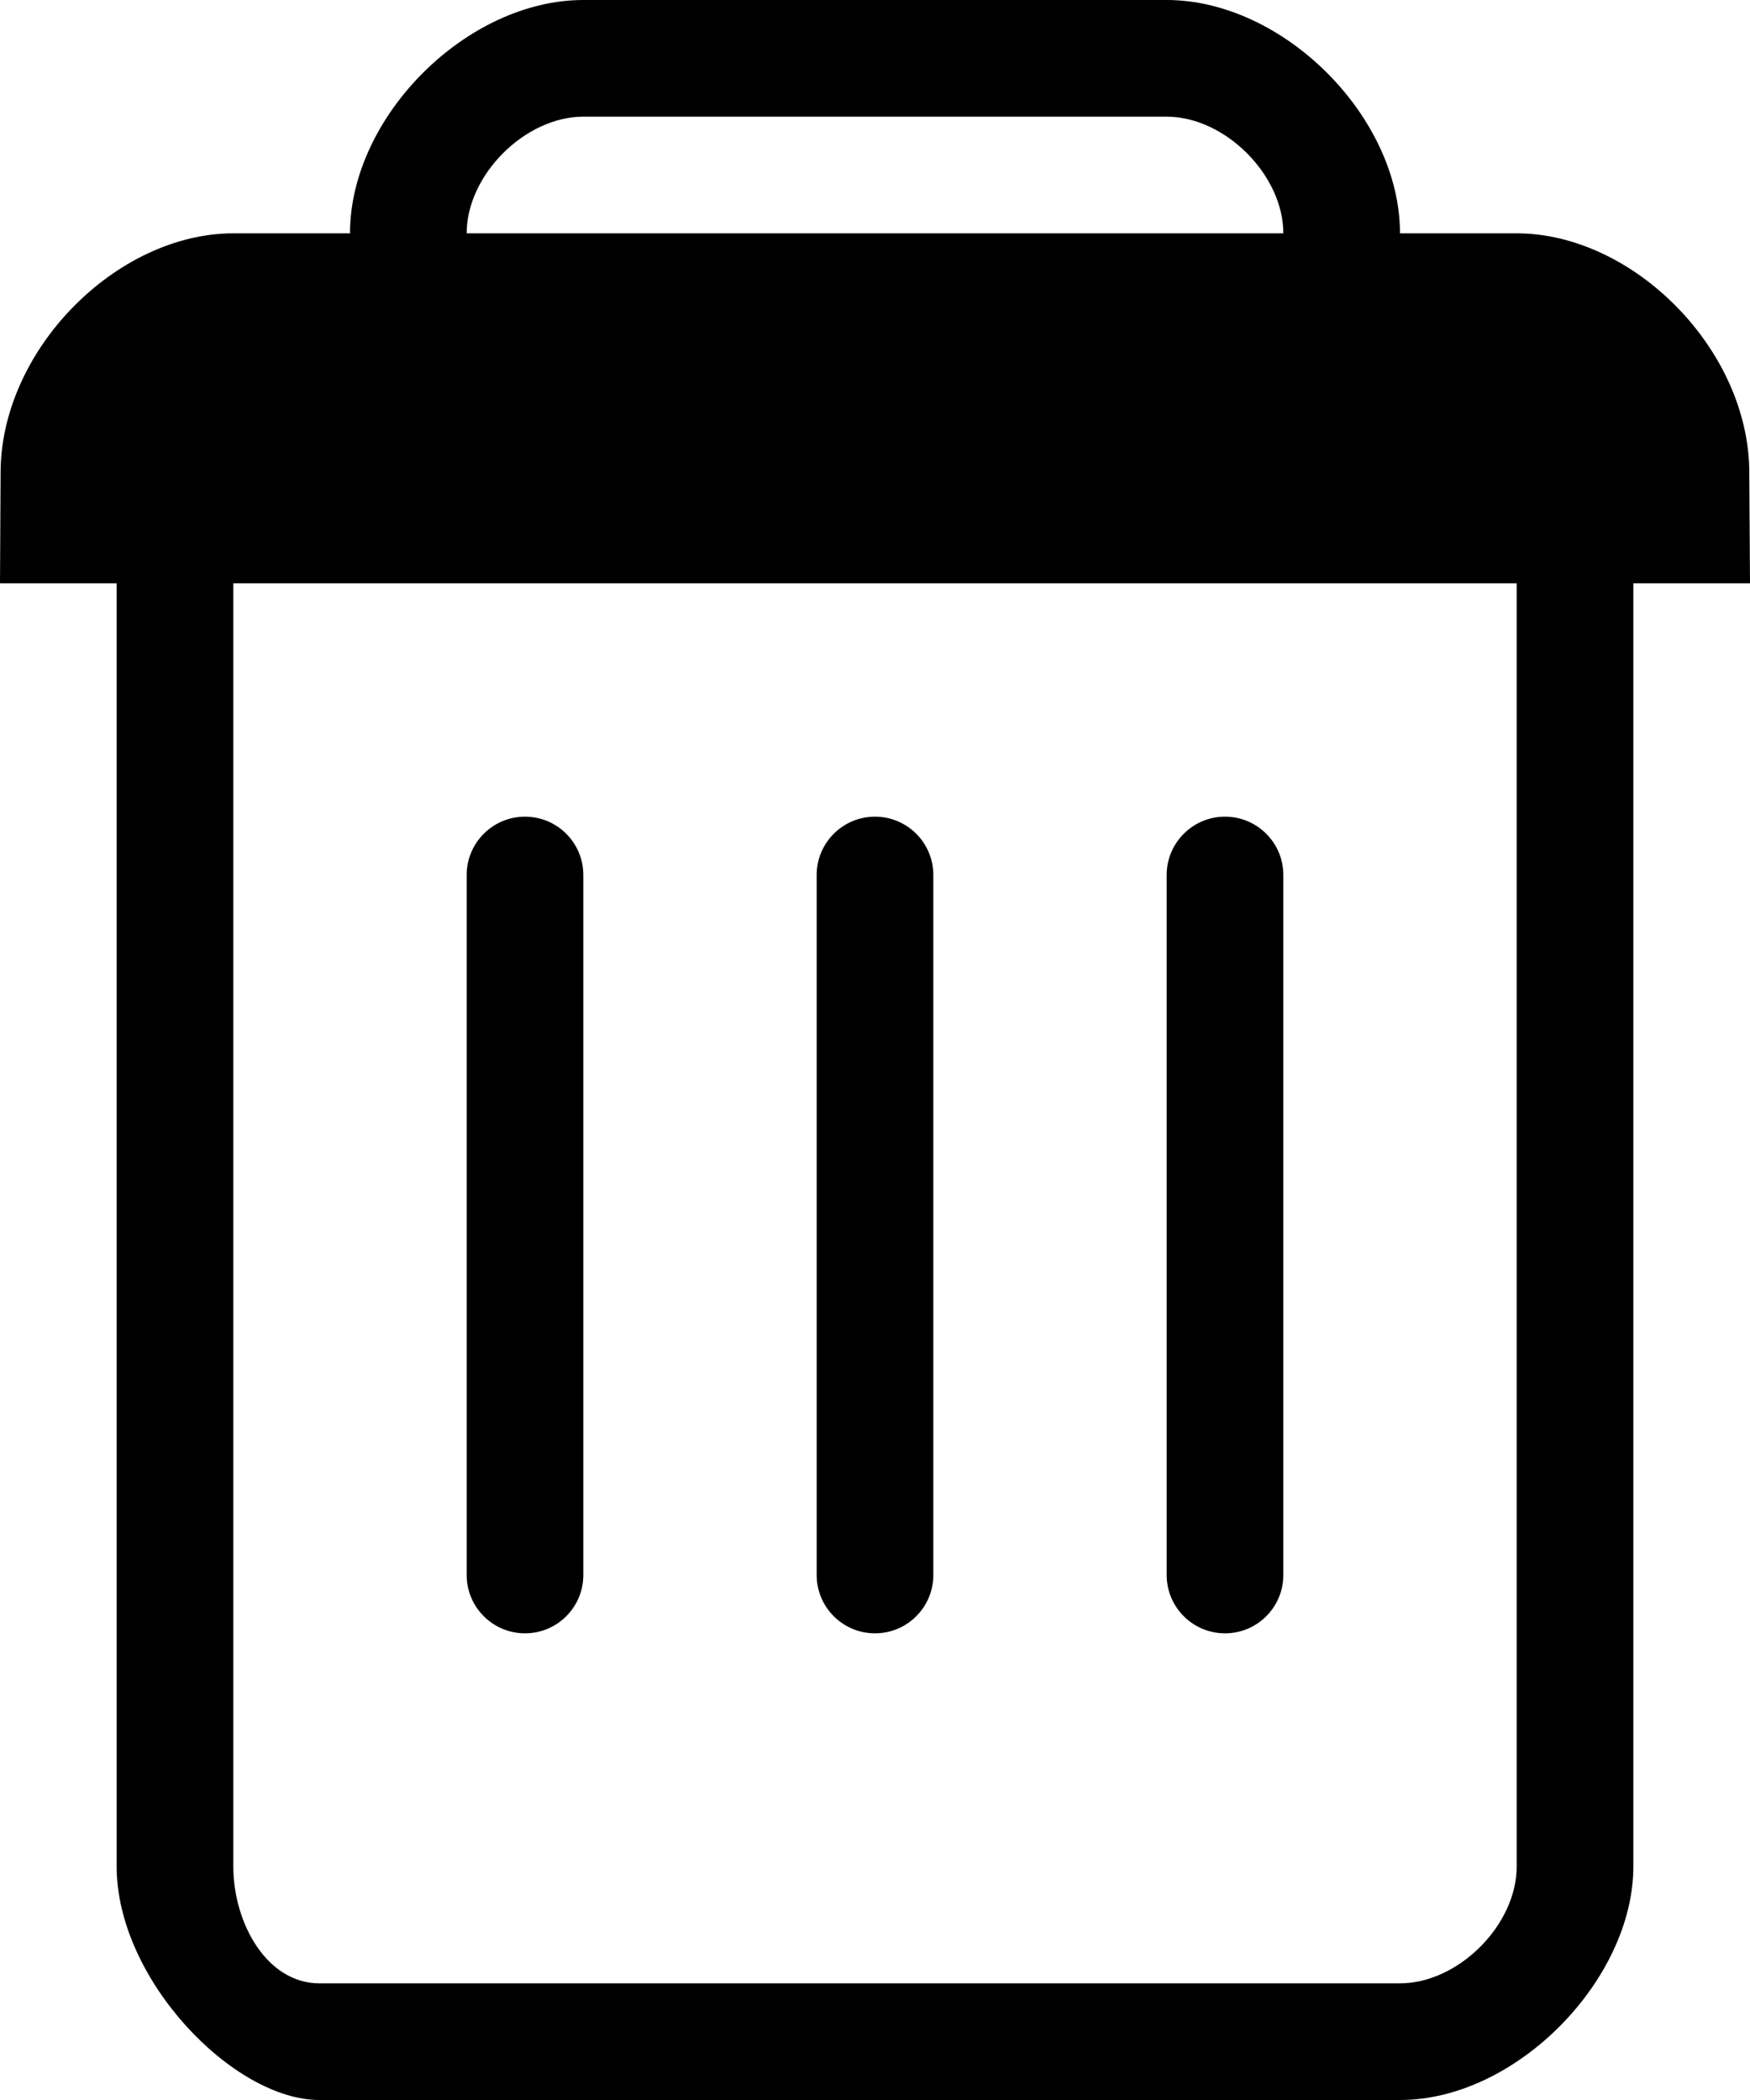 
<svg width="15" height="18" viewBox="0 0 15 18" xmlns="http://www.w3.org/2000/svg" xmlns:xlink="http://www.w3.org/1999/xlink">
    <path fill="currentColor" d="M15 5h-1v11c0 .965-.999 2-2 2H2.737C2 18 1 16.965 1 16V5H0l.005-.937C0 3 1 2 2 2h1c0-1 1-2 2-2h5c1 0 2 1 2 2h1c1 0 2 1 1.994 2.063L15 5zm-3 12c.5 0 1-.5 1-1V5H2v11c0 .483.287 1 .737 1H12zM5 1c-.5 0-1 .5-1 1h7c0-.5-.5-1-1-1H5zm5.5 6c.276 0 .5.224.5.5v6c0 .276-.224.5-.5.5s-.5-.224-.5-.5v-6c0-.276.224-.5.5-.5zm-3 0c.276 0 .5.224.5.5v6c0 .276-.224.5-.5.5s-.5-.224-.5-.5v-6c0-.276.224-.5.5-.5zm-3 0c.276 0 .5.224.5.5v6c0 .276-.224.5-.5.5s-.5-.224-.5-.5v-6c0-.276.224-.5.5-.5zM13 3c.5 0 1 .5 1 1H1c0-.5.5-1 1-1z" id="a"/>
</svg>
